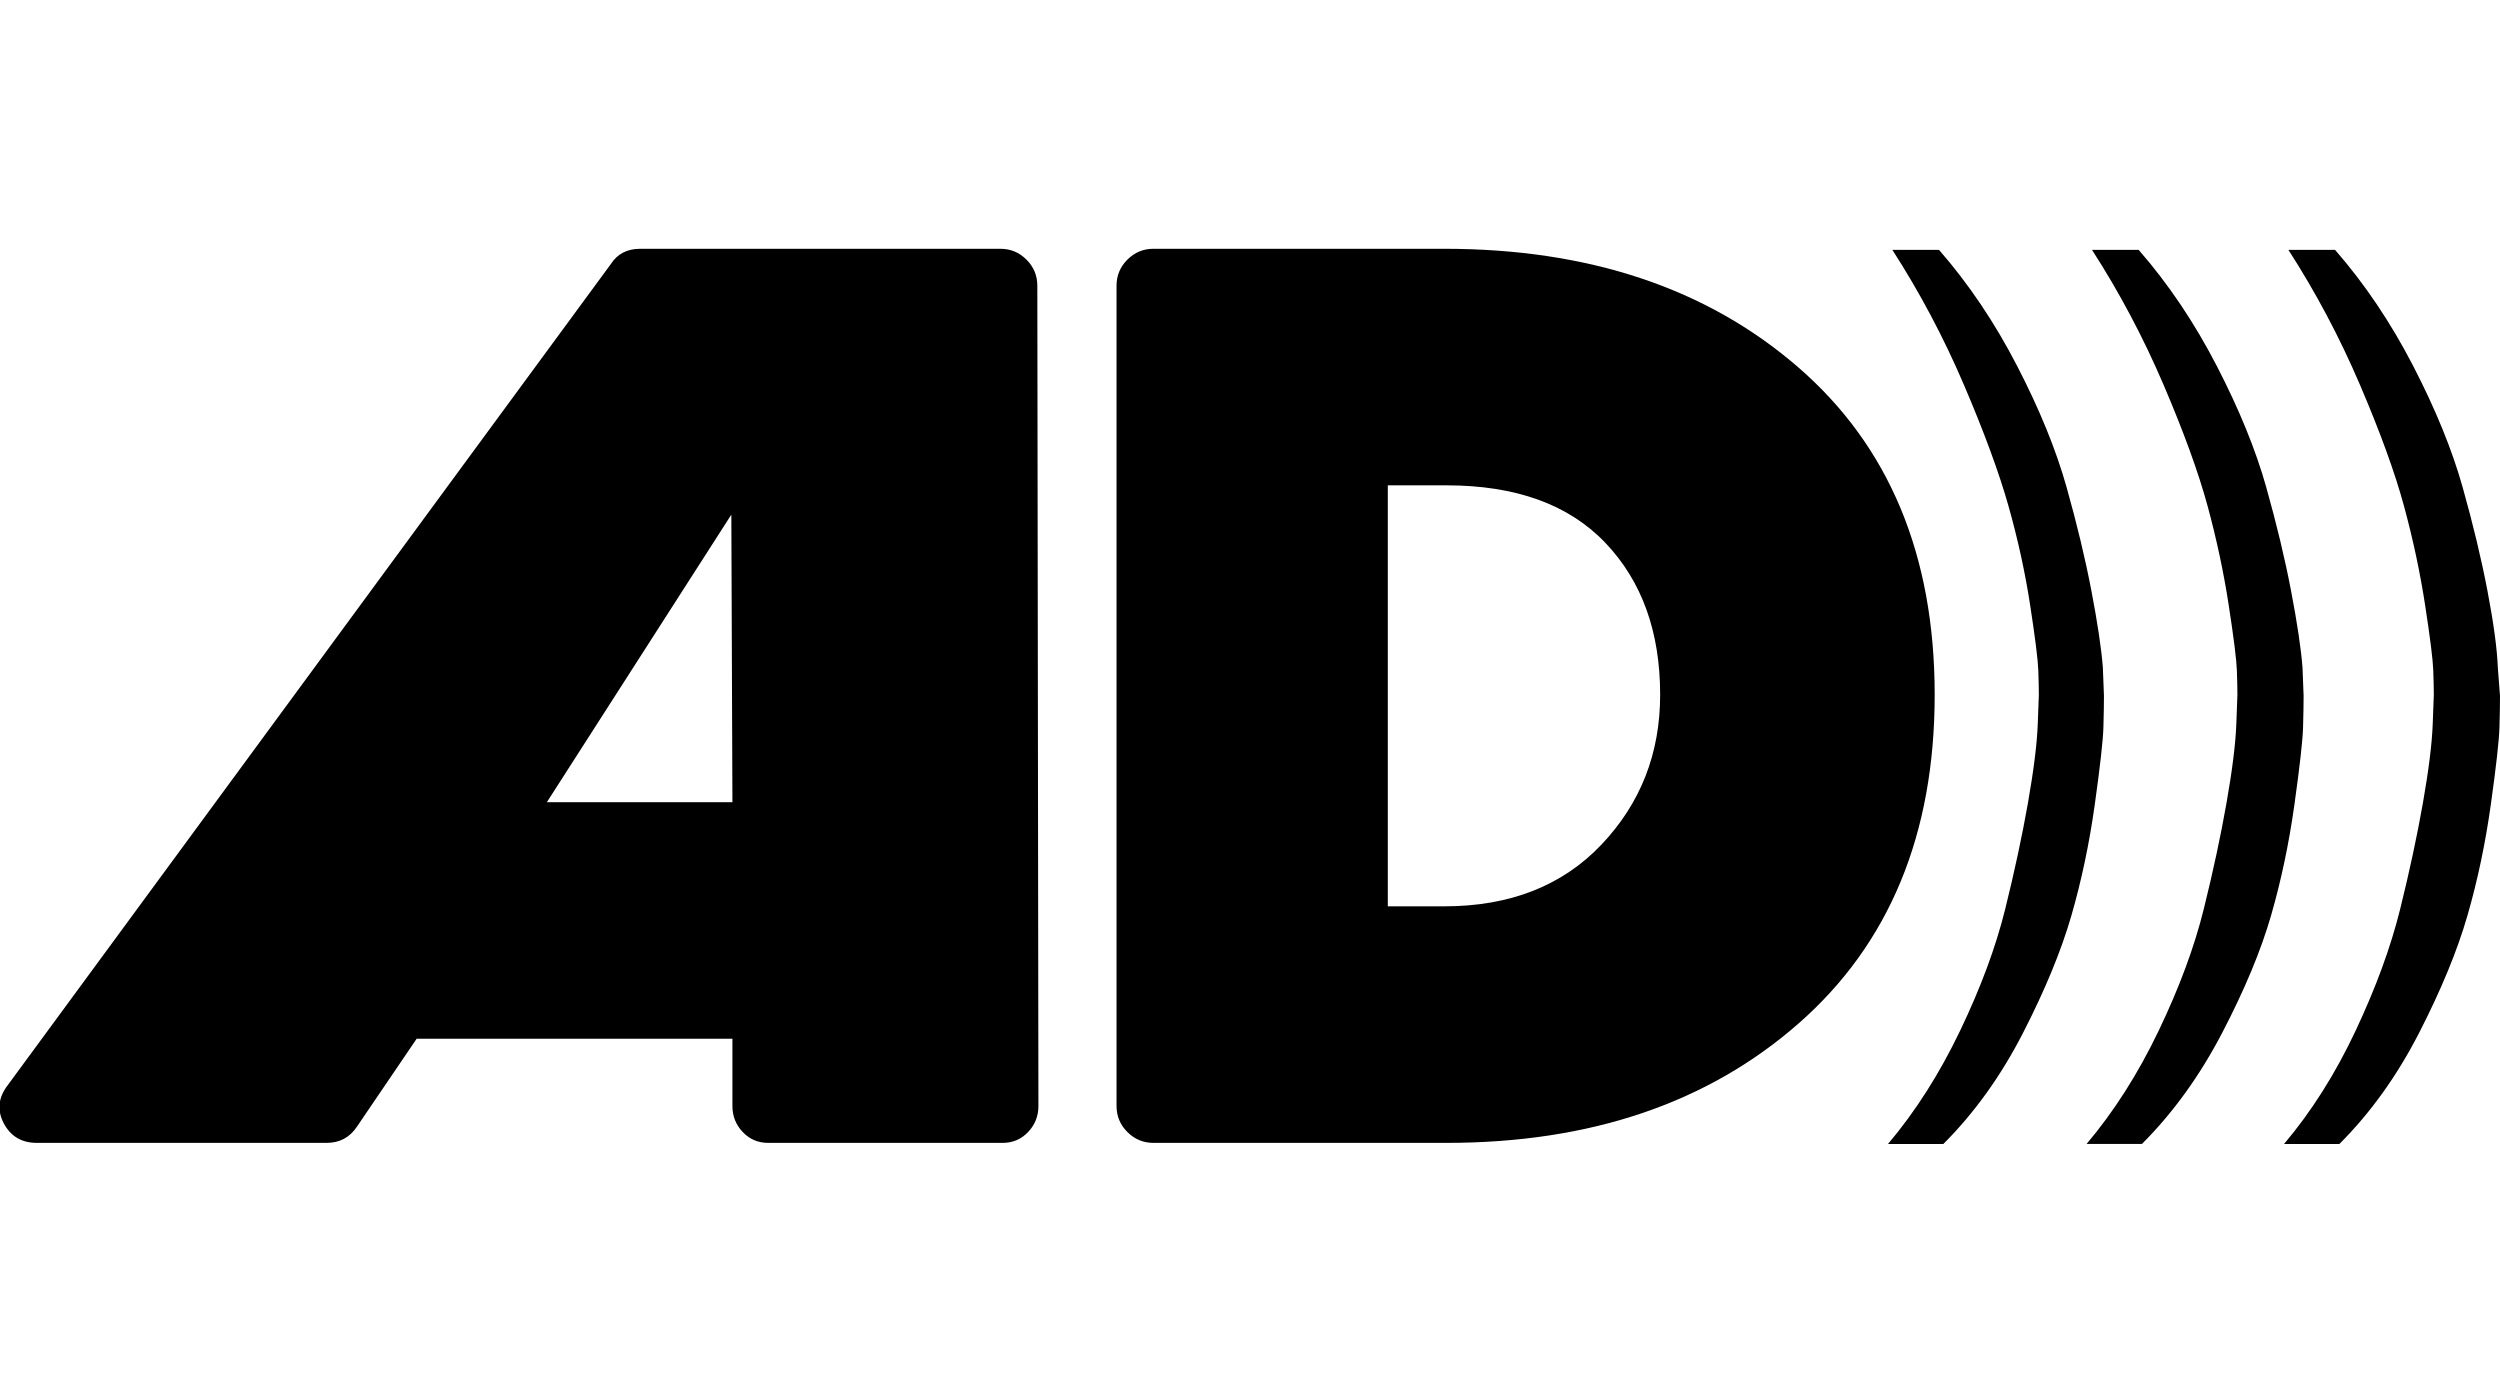 <svg xmlns="http://www.w3.org/2000/svg" width="3em" height="1.67em" viewBox="0 0 2304 1280"><path fill="currentColor" d="M504 738h171l-1-265zm1026-99q0-87-50.5-140T1333 446h-54v388h52q91 0 145-57t54-138M956 262l1 756q0 14-9.5 24t-23.5 10H708q-14 0-23.5-10t-9.5-24v-62H384l-55 81q-10 15-28 15H34q-21 0-30.5-18T7 999l556-757q9-14 27-14h332q14 0 24 10t10 24m827 377q0 193-125.5 303T1333 1052h-270q-14 0-24-10t-10-24V262q0-14 10-24t24-10h268q200 0 326 109t126 302m156 1q0 11-.5 29t-8 71.5t-21.5 102t-44.5 108T1791 1053h-51q38-45 66.5-104.5t41.5-112t21-98t9-72.5l1-27q0-8-.5-22.5t-7.5-60t-20-91.5t-41-111.5t-66-124.5h43q41 47 72 107t45.5 111.5t23 96T1938 614zm184 0q0 11-.5 29t-8 71.5t-21.5 102t-45 108t-74 102.5h-51q38-45 66.5-104.5t41.5-112t21-98t9-72.5l1-27q0-8-.5-22.5t-7.5-60t-19.5-91.5t-40.5-111.5t-66-124.5h43q41 47 72 107t45.5 111.5t23 96T2122 614zm181 0q0 11-.5 29t-8 71.5t-21.5 102t-44.5 108T2156 1053h-51q38-45 66-104.5t41-112t21-98t9-72.5l1-27q0-8-.5-22.5t-7.5-60t-19.5-91.5t-40.5-111.5t-66-124.5h43q41 47 72 107t45.5 111.5t23 96t9.5 70.5z"/></svg>